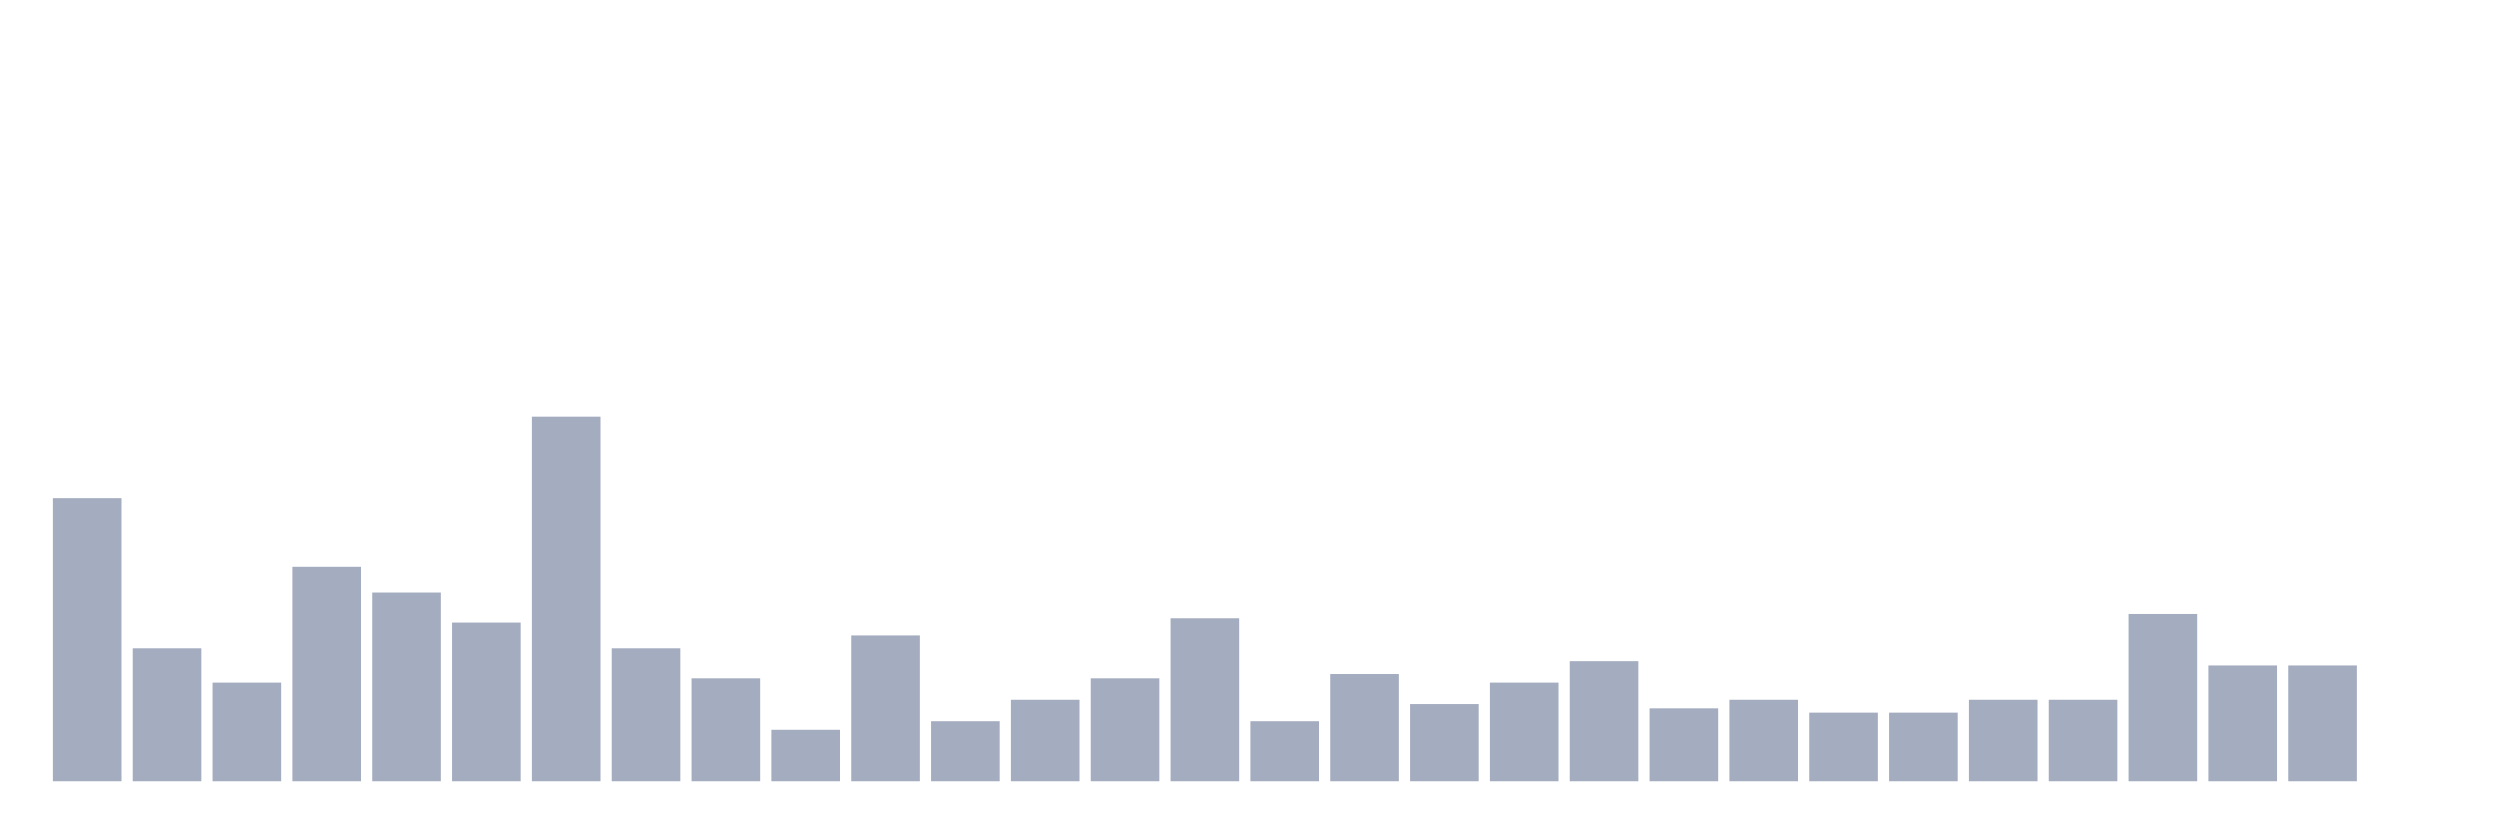 <svg xmlns="http://www.w3.org/2000/svg" viewBox="0 0 480 160"><g transform="translate(10,10)"><rect class="bar" x="0.153" width="13.175" y="85.647" height="54.353" fill="rgb(164,173,192)"></rect><rect class="bar" x="15.482" width="13.175" y="114.471" height="25.529" fill="rgb(164,173,192)"></rect><rect class="bar" x="30.81" width="13.175" y="121.059" height="18.941" fill="rgb(164,173,192)"></rect><rect class="bar" x="46.138" width="13.175" y="98.824" height="41.176" fill="rgb(164,173,192)"></rect><rect class="bar" x="61.466" width="13.175" y="103.765" height="36.235" fill="rgb(164,173,192)"></rect><rect class="bar" x="76.794" width="13.175" y="109.529" height="30.471" fill="rgb(164,173,192)"></rect><rect class="bar" x="92.123" width="13.175" y="70" height="70" fill="rgb(164,173,192)"></rect><rect class="bar" x="107.451" width="13.175" y="114.471" height="25.529" fill="rgb(164,173,192)"></rect><rect class="bar" x="122.779" width="13.175" y="120.235" height="19.765" fill="rgb(164,173,192)"></rect><rect class="bar" x="138.107" width="13.175" y="130.118" height="9.882" fill="rgb(164,173,192)"></rect><rect class="bar" x="153.436" width="13.175" y="112" height="28" fill="rgb(164,173,192)"></rect><rect class="bar" x="168.764" width="13.175" y="128.471" height="11.529" fill="rgb(164,173,192)"></rect><rect class="bar" x="184.092" width="13.175" y="124.353" height="15.647" fill="rgb(164,173,192)"></rect><rect class="bar" x="199.42" width="13.175" y="120.235" height="19.765" fill="rgb(164,173,192)"></rect><rect class="bar" x="214.748" width="13.175" y="108.706" height="31.294" fill="rgb(164,173,192)"></rect><rect class="bar" x="230.077" width="13.175" y="128.471" height="11.529" fill="rgb(164,173,192)"></rect><rect class="bar" x="245.405" width="13.175" y="119.412" height="20.588" fill="rgb(164,173,192)"></rect><rect class="bar" x="260.733" width="13.175" y="125.176" height="14.824" fill="rgb(164,173,192)"></rect><rect class="bar" x="276.061" width="13.175" y="121.059" height="18.941" fill="rgb(164,173,192)"></rect><rect class="bar" x="291.39" width="13.175" y="116.941" height="23.059" fill="rgb(164,173,192)"></rect><rect class="bar" x="306.718" width="13.175" y="126" height="14" fill="rgb(164,173,192)"></rect><rect class="bar" x="322.046" width="13.175" y="124.353" height="15.647" fill="rgb(164,173,192)"></rect><rect class="bar" x="337.374" width="13.175" y="126.824" height="13.176" fill="rgb(164,173,192)"></rect><rect class="bar" x="352.702" width="13.175" y="126.824" height="13.176" fill="rgb(164,173,192)"></rect><rect class="bar" x="368.031" width="13.175" y="124.353" height="15.647" fill="rgb(164,173,192)"></rect><rect class="bar" x="383.359" width="13.175" y="124.353" height="15.647" fill="rgb(164,173,192)"></rect><rect class="bar" x="398.687" width="13.175" y="107.882" height="32.118" fill="rgb(164,173,192)"></rect><rect class="bar" x="414.015" width="13.175" y="117.765" height="22.235" fill="rgb(164,173,192)"></rect><rect class="bar" x="429.344" width="13.175" y="117.765" height="22.235" fill="rgb(164,173,192)"></rect><rect class="bar" x="444.672" width="13.175" y="140" height="0" fill="rgb(164,173,192)"></rect></g></svg>